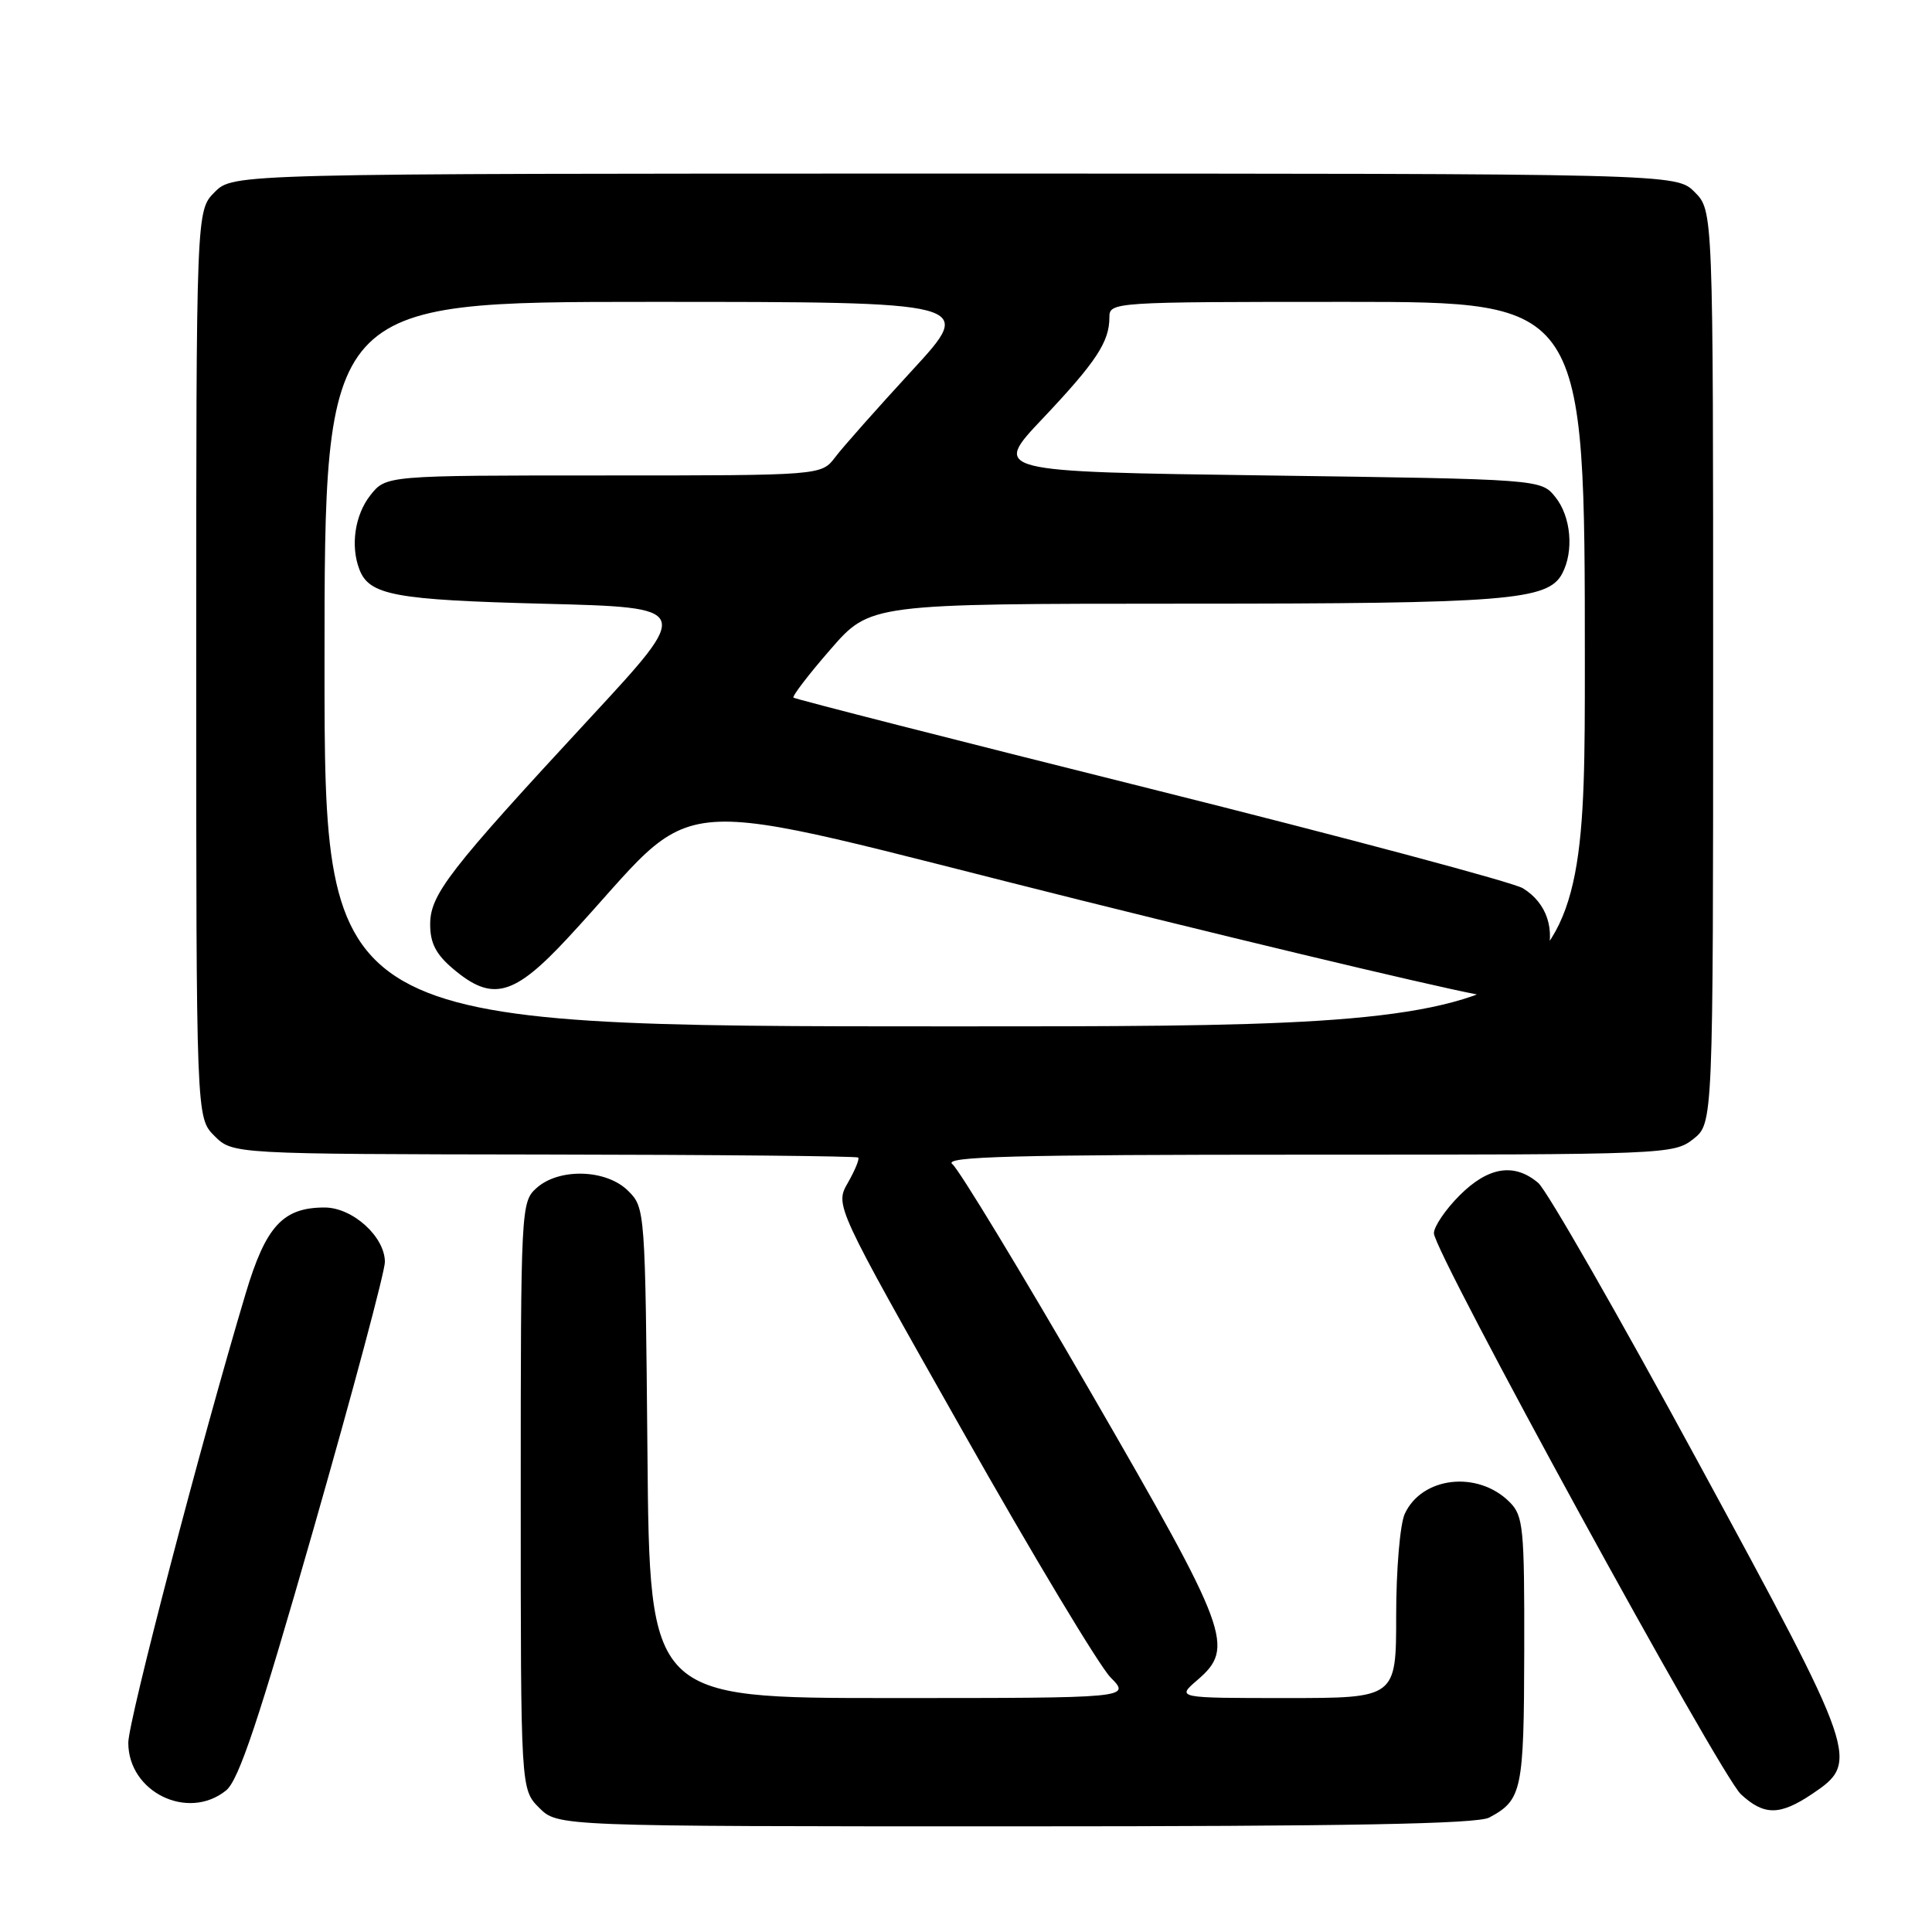 <?xml version="1.0" encoding="UTF-8" standalone="no"?>
<!DOCTYPE svg PUBLIC "-//W3C//DTD SVG 1.1//EN" "http://www.w3.org/Graphics/SVG/1.1/DTD/svg11.dtd" >
<svg xmlns="http://www.w3.org/2000/svg" xmlns:xlink="http://www.w3.org/1999/xlink" version="1.1" viewBox="0 0 256 256">
 <g >
 <path fill="currentColor"
d=" M 197.32 240.84 C 201.68 238.51 201.93 237.30 201.97 218.75 C 202.00 202.39 201.85 200.85 200.03 199.03 C 195.81 194.81 188.39 195.66 186.13 200.61 C 185.51 201.98 185.00 208.02 185.00 214.05 C 185.00 225.00 185.00 225.00 170.44 225.00 C 155.89 225.00 155.89 225.00 158.64 222.63 C 163.68 218.30 162.93 216.30 144.54 184.50 C 135.31 168.55 127.06 154.94 126.19 154.25 C 124.93 153.25 134.16 153.00 173.17 153.00 C 220.78 153.00 221.78 152.96 224.37 150.93 C 227.00 148.85 227.00 148.85 227.00 88.38 C 227.00 27.91 227.00 27.91 224.55 25.45 C 222.09 23.00 222.09 23.00 126.50 23.00 C 30.91 23.00 30.91 23.00 28.45 25.45 C 26.00 27.91 26.00 27.91 26.00 88.00 C 26.00 148.09 26.00 148.09 28.41 150.51 C 30.83 152.92 30.83 152.92 72.10 152.98 C 94.80 153.01 113.52 153.19 113.72 153.38 C 113.91 153.57 113.29 155.07 112.35 156.72 C 110.63 159.71 110.63 159.71 127.54 189.60 C 136.83 206.05 145.66 220.74 147.14 222.25 C 149.85 225.00 149.85 225.00 117.96 225.00 C 86.08 225.00 86.08 225.00 85.79 192.53 C 85.50 160.35 85.48 160.03 83.24 157.80 C 80.36 154.92 74.07 154.73 71.08 157.43 C 69.04 159.27 69.00 160.08 69.00 198.20 C 69.00 237.09 69.00 237.09 71.45 239.55 C 73.91 242.00 73.91 242.00 134.52 242.00 C 178.68 242.00 195.72 241.68 197.32 240.84 Z  M 240.10 237.72 C 246.46 233.45 246.25 232.85 225.00 193.72 C 214.49 174.35 204.96 157.71 203.83 156.75 C 200.66 154.05 197.21 154.59 193.40 158.40 C 191.53 160.27 190.00 162.53 190.00 163.41 C 190.00 165.90 227.93 235.20 230.68 237.75 C 233.75 240.59 235.83 240.58 240.10 237.72 Z  M 29.96 237.24 C 31.64 235.87 34.27 228.01 41.57 202.50 C 46.76 184.36 51.00 168.49 51.00 167.22 C 51.00 163.87 46.72 160.00 43.01 160.00 C 37.49 160.00 35.22 162.47 32.56 171.37 C 26.67 191.03 17.00 228.03 17.00 230.92 C 17.00 237.47 24.91 241.32 29.96 237.24 Z  M 43.00 88.00 C 43.00 40.00 43.00 40.00 86.11 40.00 C 129.22 40.00 129.22 40.00 120.86 49.08 C 116.26 54.08 111.67 59.25 110.67 60.58 C 108.83 63.00 108.83 63.00 79.99 63.00 C 51.15 63.00 51.15 63.00 49.07 65.63 C 47.02 68.24 46.42 72.32 47.62 75.45 C 48.93 78.87 52.28 79.49 72.12 80.00 C 91.73 80.50 91.73 80.50 78.31 95.00 C 59.42 115.40 57.00 118.52 57.00 122.50 C 57.00 124.98 57.78 126.48 60.08 128.41 C 65.25 132.77 68.08 132.00 75.25 124.27 C 93.76 104.34 85.63 104.94 143.19 119.28 C 171.41 126.31 195.77 132.04 197.32 132.03 C 201.37 131.99 203.64 130.47 204.86 126.98 C 206.16 123.23 204.98 119.65 201.79 117.70 C 200.53 116.92 178.35 111.00 152.50 104.53 C 126.65 98.07 105.34 92.63 105.14 92.44 C 104.94 92.26 107.14 89.38 110.04 86.05 C 115.30 80.00 115.30 80.00 156.90 79.99 C 199.71 79.99 205.09 79.56 206.99 76.02 C 208.58 73.04 208.17 68.44 206.09 65.86 C 204.18 63.50 204.18 63.50 167.84 63.00 C 131.50 62.50 131.50 62.50 138.12 55.50 C 145.24 47.97 147.00 45.30 147.00 42.07 C 147.00 40.02 147.33 40.00 178.50 40.00 C 210.00 40.00 210.00 40.00 210.00 88.00 C 210.00 136.00 210.00 136.00 126.50 136.00 C 43.00 136.00 43.00 136.00 43.00 88.00 Z "/>
</g>
</svg>